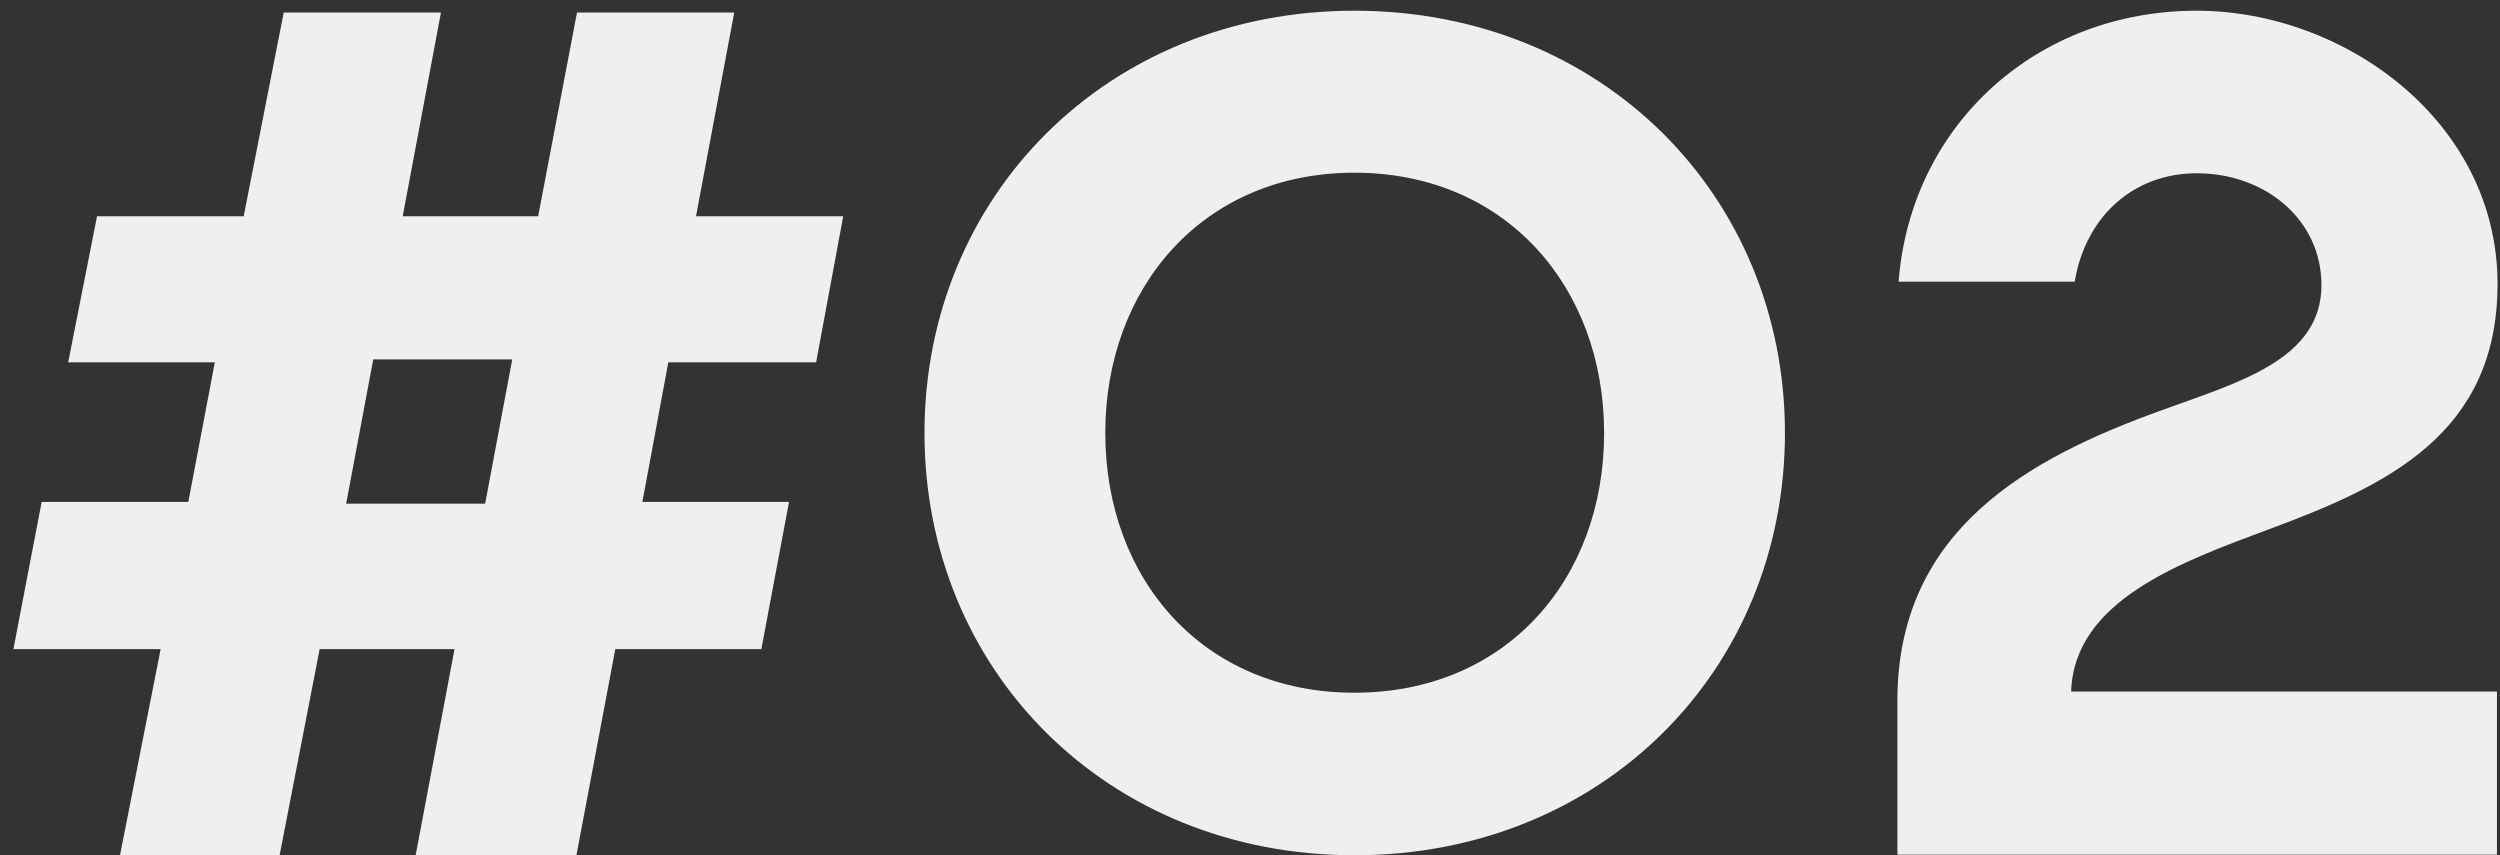 <svg width="114" height="39" viewBox="0 0 114 39" fill="none" xmlns="http://www.w3.org/2000/svg">
<rect x="0" y="0" width="114" height="39" fill="#333333" stroke="none"/>
<path d="M12.938 0.57L11.112 9.862H4.425L3.109 16.522H9.796L8.587 22.887H1.9L0.611 29.601H7.325L5.472 39H12.75L14.576 29.601H20.726L18.954 39H26.285L28.058 29.601H34.718L35.98 22.887H29.293L30.475 16.522H37.215L38.451 9.862H31.737L33.482 0.57H26.312L24.54 9.862H18.363L20.108 0.57H12.938ZM22.123 22.967H15.785L17.02 16.388H23.358L22.123 22.967ZM81.393 19.745C81.393 8.949 73.067 0.489 61.761 0.489C50.482 0.489 42.157 8.949 42.157 19.745C42.157 30.567 50.482 39 61.761 39C73.067 39 81.393 30.567 81.393 19.745ZM73.148 19.745C73.148 26.405 68.69 31.588 61.761 31.588C54.859 31.588 50.401 26.405 50.401 19.745C50.401 13.111 54.859 7.875 61.761 7.875C68.69 7.875 73.148 13.111 73.148 19.745ZM113.861 31.534H94.444C94.579 27.372 99.466 25.626 103.495 24.122C108.866 22.135 113.888 19.771 113.888 12.95C113.888 5.538 106.905 0.489 100.165 0.489C92.914 0.489 87.14 5.646 86.576 12.843H94.606C95.116 9.808 97.345 7.901 100.165 7.901C103.307 7.901 105.858 10.023 105.858 13.004C105.858 16.441 101.964 17.462 98.526 18.724C92.511 20.899 86.629 24.122 86.522 31.749V38.973H113.861V31.534Z" fill="#EFEFEF"/>
</svg>
